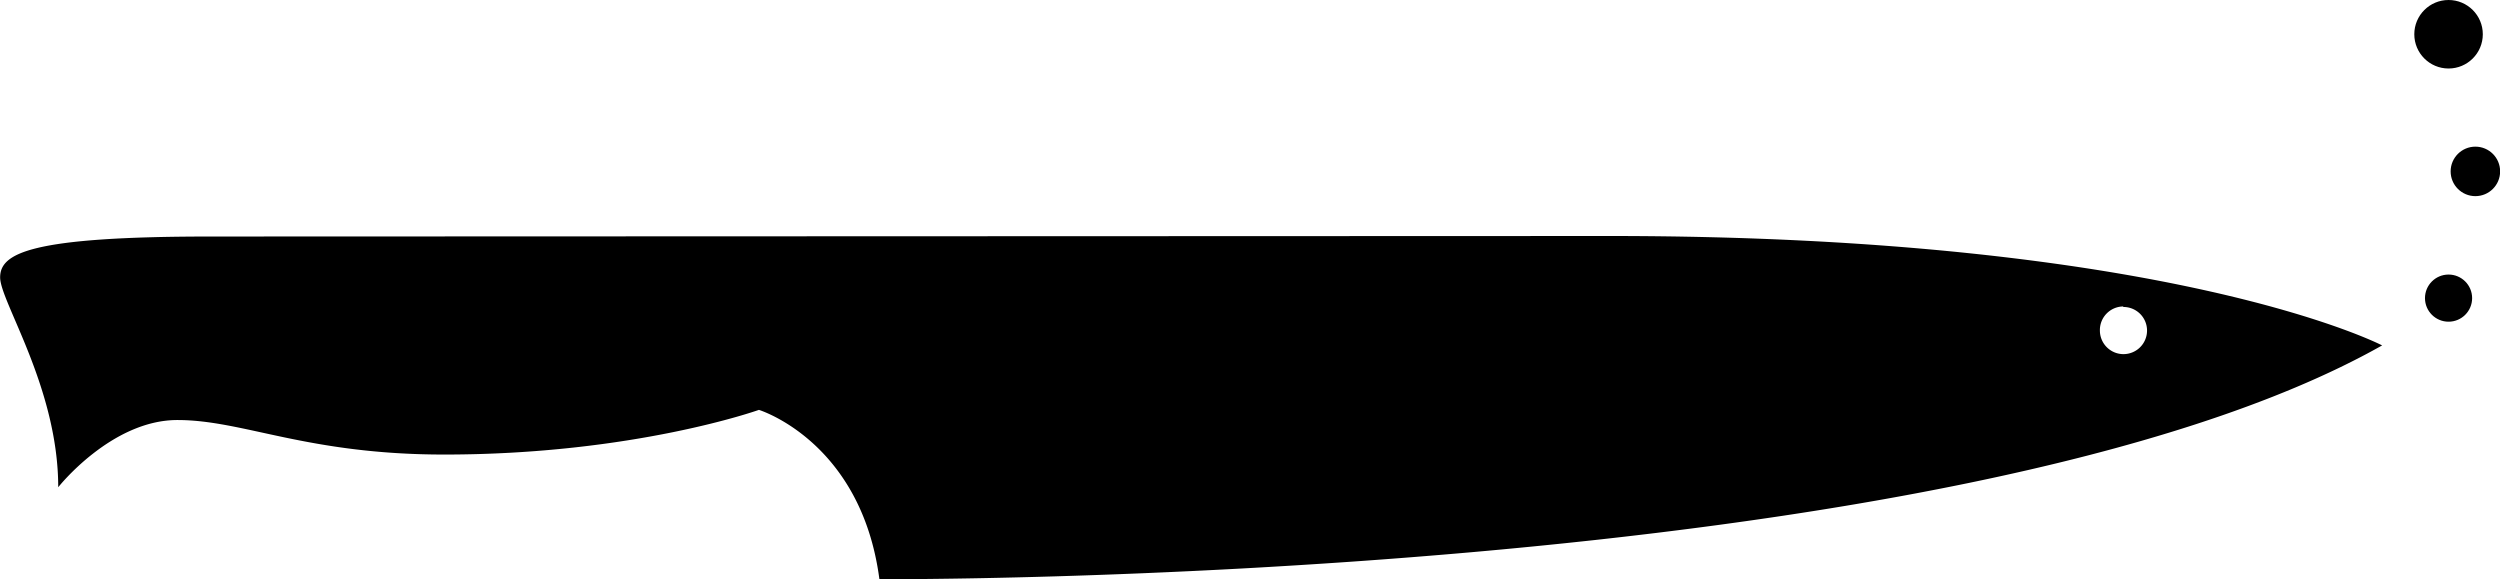 <svg id="Layer_1" data-name="Layer 1" xmlns="http://www.w3.org/2000/svg" viewBox="0 0 191.95 44.47"><title>Fish_Kitchen_logo</title><path d="M341.57,398c-13.87,0-16.18,1.28-16.18,3.14s4.46,8.48,4.46,16.11c0,0,4.07-5.16,9.15-5.16s9.91,2.65,20.49,2.65c14.57,0,24.16-3.43,24.16-3.43s7.86,2.41,9.25,13c0,0,82.77.46,115.38-17.95,0,0-16.13-8.4-59.26-8.4Zm146.84,5.41a1.81,1.81,0,1,1-1.8,1.81A1.81,1.81,0,0,1,488.4,403.37Z" transform="translate(-325.38 -379.84)"/><circle cx="190.06" cy="13.16" r="1.9"/><circle cx="188" cy="2.63" r="2.63"/><circle cx="188" cy="22.89" r="1.81"/></svg>